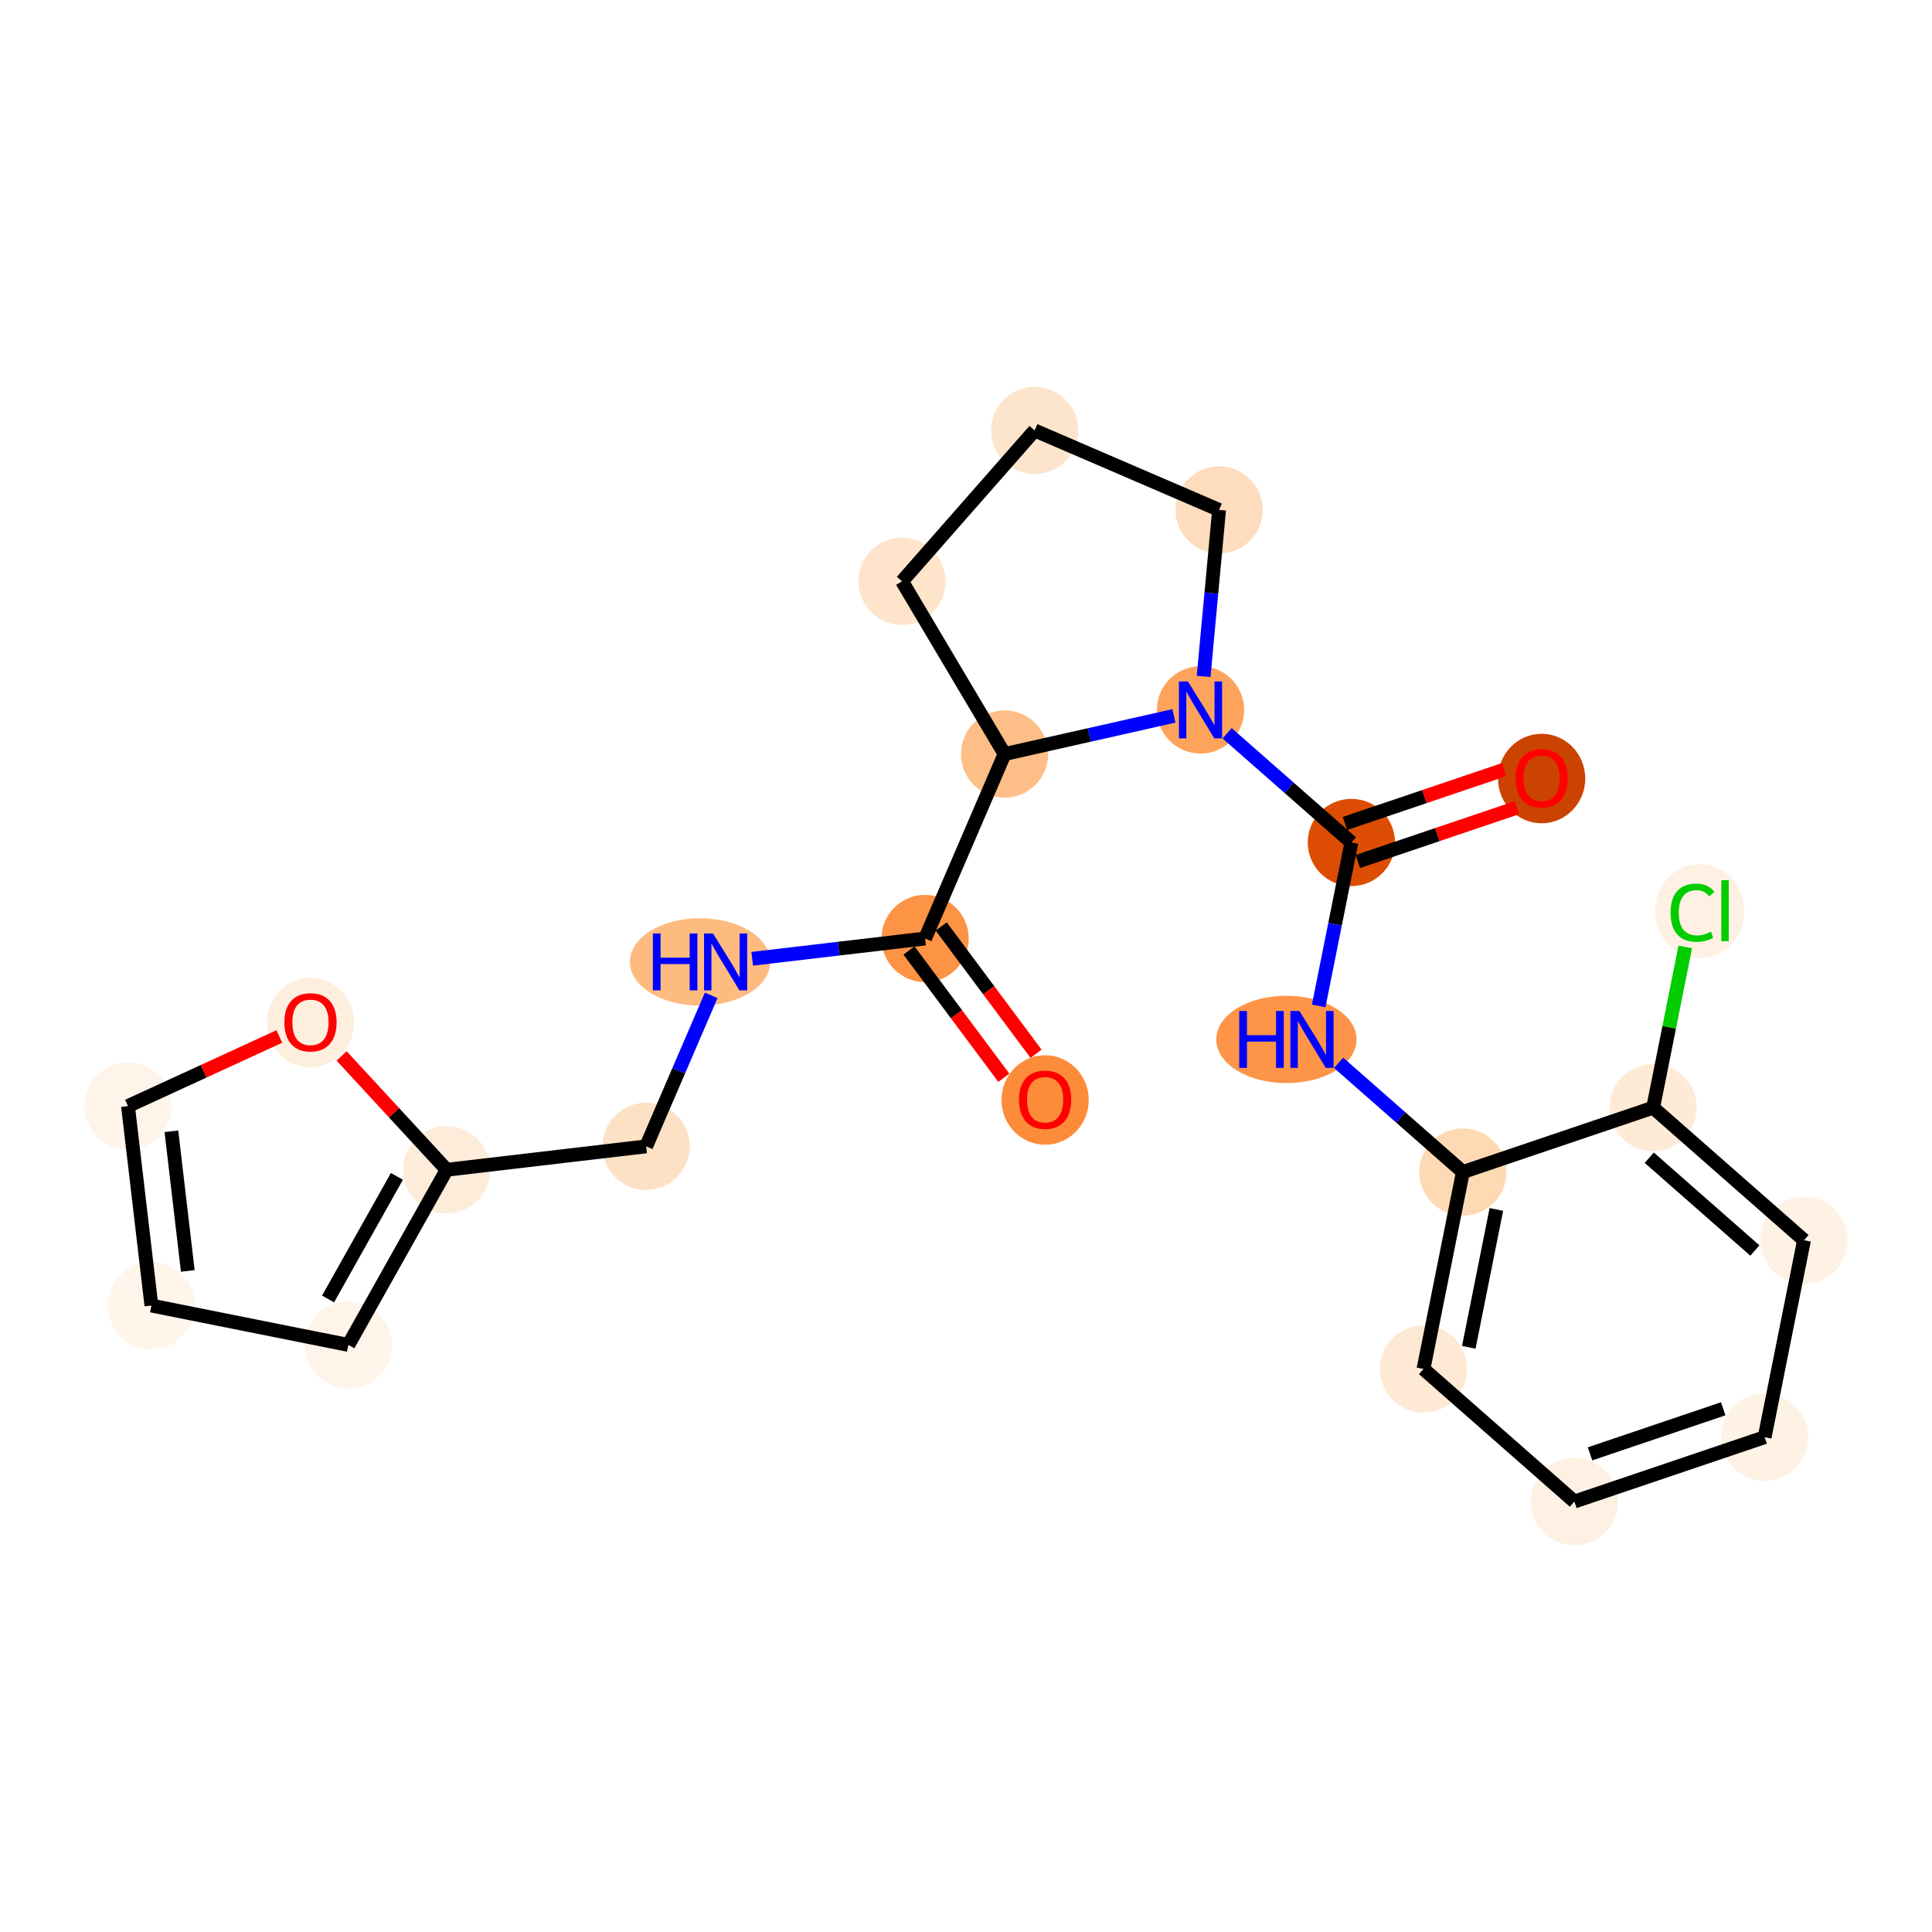 <?xml version='1.0' encoding='iso-8859-1'?>
<svg version='1.1' baseProfile='full'
              xmlns='http://www.w3.org/2000/svg'
                      xmlns:rdkit='http://www.rdkit.org/xml'
                      xmlns:xlink='http://www.w3.org/1999/xlink'
                  xml:space='preserve'
width='280px' height='280px' viewBox='0 0 280 280'>
<!-- END OF HEADER -->
<rect style='opacity:1.0;fill:#FFFFFF;stroke:none' width='280' height='280' x='0' y='0'> </rect>
<ellipse cx='151.465' cy='159.419' rx='5.822' ry='5.986'  style='fill:#FC8B3A;fill-rule:evenodd;stroke:#FC8B3A;stroke-width:1.0px;stroke-linecap:butt;stroke-linejoin:miter;stroke-opacity:1' />
<ellipse cx='134.072' cy='136.014' rx='5.822' ry='5.822'  style='fill:#FD9345;fill-rule:evenodd;stroke:#FD9345;stroke-width:1.0px;stroke-linecap:butt;stroke-linejoin:miter;stroke-opacity:1' />
<ellipse cx='101.453' cy='139.407' rx='9.666' ry='5.829'  style='fill:#FDBB80;fill-rule:evenodd;stroke:#FDBB80;stroke-width:1.0px;stroke-linecap:butt;stroke-linejoin:miter;stroke-opacity:1' />
<ellipse cx='93.644' cy='166.14' rx='5.822' ry='5.822'  style='fill:#FDE1C5;fill-rule:evenodd;stroke:#FDE1C5;stroke-width:1.0px;stroke-linecap:butt;stroke-linejoin:miter;stroke-opacity:1' />
<ellipse cx='64.734' cy='169.533' rx='5.822' ry='5.822'  style='fill:#FEECDA;fill-rule:evenodd;stroke:#FEECDA;stroke-width:1.0px;stroke-linecap:butt;stroke-linejoin:miter;stroke-opacity:1' />
<ellipse cx='50.485' cy='194.916' rx='5.822' ry='5.822'  style='fill:#FEF4EA;fill-rule:evenodd;stroke:#FEF4EA;stroke-width:1.0px;stroke-linecap:butt;stroke-linejoin:miter;stroke-opacity:1' />
<ellipse cx='21.942' cy='189.209' rx='5.822' ry='5.822'  style='fill:#FFF5EB;fill-rule:evenodd;stroke:#FFF5EB;stroke-width:1.0px;stroke-linecap:butt;stroke-linejoin:miter;stroke-opacity:1' />
<ellipse cx='18.549' cy='160.298' rx='5.822' ry='5.822'  style='fill:#FEF4EA;fill-rule:evenodd;stroke:#FEF4EA;stroke-width:1.0px;stroke-linecap:butt;stroke-linejoin:miter;stroke-opacity:1' />
<ellipse cx='44.996' cy='148.202' rx='5.822' ry='5.986'  style='fill:#FEEEDE;fill-rule:evenodd;stroke:#FEEEDE;stroke-width:1.0px;stroke-linecap:butt;stroke-linejoin:miter;stroke-opacity:1' />
<ellipse cx='145.589' cy='109.281' rx='5.822' ry='5.822'  style='fill:#FDBF87;fill-rule:evenodd;stroke:#FDBF87;stroke-width:1.0px;stroke-linecap:butt;stroke-linejoin:miter;stroke-opacity:1' />
<ellipse cx='130.731' cy='84.25' rx='5.822' ry='5.822'  style='fill:#FDE4CB;fill-rule:evenodd;stroke:#FDE4CB;stroke-width:1.0px;stroke-linecap:butt;stroke-linejoin:miter;stroke-opacity:1' />
<ellipse cx='149.946' cy='62.384' rx='5.822' ry='5.822'  style='fill:#FDE5CD;fill-rule:evenodd;stroke:#FDE5CD;stroke-width:1.0px;stroke-linecap:butt;stroke-linejoin:miter;stroke-opacity:1' />
<ellipse cx='176.679' cy='73.901' rx='5.822' ry='5.822'  style='fill:#FDDDBD;fill-rule:evenodd;stroke:#FDDDBD;stroke-width:1.0px;stroke-linecap:butt;stroke-linejoin:miter;stroke-opacity:1' />
<ellipse cx='173.987' cy='102.885' rx='5.822' ry='5.829'  style='fill:#FDA35B;fill-rule:evenodd;stroke:#FDA35B;stroke-width:1.0px;stroke-linecap:butt;stroke-linejoin:miter;stroke-opacity:1' />
<ellipse cx='195.853' cy='122.099' rx='5.822' ry='5.822'  style='fill:#DC4D03;fill-rule:evenodd;stroke:#DC4D03;stroke-width:1.0px;stroke-linecap:butt;stroke-linejoin:miter;stroke-opacity:1' />
<ellipse cx='223.426' cy='112.834' rx='5.822' ry='5.986'  style='fill:#CB4301;fill-rule:evenodd;stroke:#CB4301;stroke-width:1.0px;stroke-linecap:butt;stroke-linejoin:miter;stroke-opacity:1' />
<ellipse cx='186.437' cy='150.643' rx='9.666' ry='5.829'  style='fill:#FD9447;fill-rule:evenodd;stroke:#FD9447;stroke-width:1.0px;stroke-linecap:butt;stroke-linejoin:miter;stroke-opacity:1' />
<ellipse cx='212.012' cy='169.858' rx='5.822' ry='5.822'  style='fill:#FDD9B4;fill-rule:evenodd;stroke:#FDD9B4;stroke-width:1.0px;stroke-linecap:butt;stroke-linejoin:miter;stroke-opacity:1' />
<ellipse cx='206.304' cy='198.402' rx='5.822' ry='5.822'  style='fill:#FEE9D4;fill-rule:evenodd;stroke:#FEE9D4;stroke-width:1.0px;stroke-linecap:butt;stroke-linejoin:miter;stroke-opacity:1' />
<ellipse cx='228.17' cy='217.616' rx='5.822' ry='5.822'  style='fill:#FEF0E2;fill-rule:evenodd;stroke:#FEF0E2;stroke-width:1.0px;stroke-linecap:butt;stroke-linejoin:miter;stroke-opacity:1' />
<ellipse cx='255.744' cy='208.287' rx='5.822' ry='5.822'  style='fill:#FEF2E5;fill-rule:evenodd;stroke:#FEF2E5;stroke-width:1.0px;stroke-linecap:butt;stroke-linejoin:miter;stroke-opacity:1' />
<ellipse cx='261.451' cy='179.743' rx='5.822' ry='5.822'  style='fill:#FEF2E5;fill-rule:evenodd;stroke:#FEF2E5;stroke-width:1.0px;stroke-linecap:butt;stroke-linejoin:miter;stroke-opacity:1' />
<ellipse cx='239.585' cy='160.529' rx='5.822' ry='5.822'  style='fill:#FEEBD7;fill-rule:evenodd;stroke:#FEEBD7;stroke-width:1.0px;stroke-linecap:butt;stroke-linejoin:miter;stroke-opacity:1' />
<ellipse cx='246.329' cy='132.037' rx='5.961' ry='6.323'  style='fill:#FEF1E3;fill-rule:evenodd;stroke:#FEF1E3;stroke-width:1.0px;stroke-linecap:butt;stroke-linejoin:miter;stroke-opacity:1' />
<path class='bond-0 atom-0 atom-1' d='M 150.151,152.72 L 143.279,143.497' style='fill:none;fill-rule:evenodd;stroke:#FF0000;stroke-width:2.0px;stroke-linecap:butt;stroke-linejoin:miter;stroke-opacity:1' />
<path class='bond-0 atom-0 atom-1' d='M 143.279,143.497 L 136.406,134.275' style='fill:none;fill-rule:evenodd;stroke:#000000;stroke-width:2.0px;stroke-linecap:butt;stroke-linejoin:miter;stroke-opacity:1' />
<path class='bond-0 atom-0 atom-1' d='M 145.483,156.198 L 138.61,146.976' style='fill:none;fill-rule:evenodd;stroke:#FF0000;stroke-width:2.0px;stroke-linecap:butt;stroke-linejoin:miter;stroke-opacity:1' />
<path class='bond-0 atom-0 atom-1' d='M 138.61,146.976 L 131.738,137.754' style='fill:none;fill-rule:evenodd;stroke:#000000;stroke-width:2.0px;stroke-linecap:butt;stroke-linejoin:miter;stroke-opacity:1' />
<path class='bond-1 atom-1 atom-2' d='M 134.072,136.014 L 121.544,137.484' style='fill:none;fill-rule:evenodd;stroke:#000000;stroke-width:2.0px;stroke-linecap:butt;stroke-linejoin:miter;stroke-opacity:1' />
<path class='bond-1 atom-1 atom-2' d='M 121.544,137.484 L 109.016,138.955' style='fill:none;fill-rule:evenodd;stroke:#0000FF;stroke-width:2.0px;stroke-linecap:butt;stroke-linejoin:miter;stroke-opacity:1' />
<path class='bond-8 atom-1 atom-9' d='M 134.072,136.014 L 145.589,109.281' style='fill:none;fill-rule:evenodd;stroke:#000000;stroke-width:2.0px;stroke-linecap:butt;stroke-linejoin:miter;stroke-opacity:1' />
<path class='bond-2 atom-2 atom-3' d='M 103.072,144.256 L 98.358,155.198' style='fill:none;fill-rule:evenodd;stroke:#0000FF;stroke-width:2.0px;stroke-linecap:butt;stroke-linejoin:miter;stroke-opacity:1' />
<path class='bond-2 atom-2 atom-3' d='M 98.358,155.198 L 93.644,166.14' style='fill:none;fill-rule:evenodd;stroke:#000000;stroke-width:2.0px;stroke-linecap:butt;stroke-linejoin:miter;stroke-opacity:1' />
<path class='bond-3 atom-3 atom-4' d='M 93.644,166.14 L 64.734,169.533' style='fill:none;fill-rule:evenodd;stroke:#000000;stroke-width:2.0px;stroke-linecap:butt;stroke-linejoin:miter;stroke-opacity:1' />
<path class='bond-4 atom-4 atom-5' d='M 64.734,169.533 L 50.485,194.916' style='fill:none;fill-rule:evenodd;stroke:#000000;stroke-width:2.0px;stroke-linecap:butt;stroke-linejoin:miter;stroke-opacity:1' />
<path class='bond-4 atom-4 atom-5' d='M 57.52,170.491 L 47.546,188.259' style='fill:none;fill-rule:evenodd;stroke:#000000;stroke-width:2.0px;stroke-linecap:butt;stroke-linejoin:miter;stroke-opacity:1' />
<path class='bond-23 atom-8 atom-4' d='M 49.508,153.029 L 57.121,161.281' style='fill:none;fill-rule:evenodd;stroke:#FF0000;stroke-width:2.0px;stroke-linecap:butt;stroke-linejoin:miter;stroke-opacity:1' />
<path class='bond-23 atom-8 atom-4' d='M 57.121,161.281 L 64.734,169.533' style='fill:none;fill-rule:evenodd;stroke:#000000;stroke-width:2.0px;stroke-linecap:butt;stroke-linejoin:miter;stroke-opacity:1' />
<path class='bond-5 atom-5 atom-6' d='M 50.485,194.916 L 21.942,189.209' style='fill:none;fill-rule:evenodd;stroke:#000000;stroke-width:2.0px;stroke-linecap:butt;stroke-linejoin:miter;stroke-opacity:1' />
<path class='bond-6 atom-6 atom-7' d='M 21.942,189.209 L 18.549,160.298' style='fill:none;fill-rule:evenodd;stroke:#000000;stroke-width:2.0px;stroke-linecap:butt;stroke-linejoin:miter;stroke-opacity:1' />
<path class='bond-6 atom-6 atom-7' d='M 27.215,184.194 L 24.84,163.956' style='fill:none;fill-rule:evenodd;stroke:#000000;stroke-width:2.0px;stroke-linecap:butt;stroke-linejoin:miter;stroke-opacity:1' />
<path class='bond-7 atom-7 atom-8' d='M 18.549,160.298 L 29.517,155.255' style='fill:none;fill-rule:evenodd;stroke:#000000;stroke-width:2.0px;stroke-linecap:butt;stroke-linejoin:miter;stroke-opacity:1' />
<path class='bond-7 atom-7 atom-8' d='M 29.517,155.255 L 40.484,150.212' style='fill:none;fill-rule:evenodd;stroke:#FF0000;stroke-width:2.0px;stroke-linecap:butt;stroke-linejoin:miter;stroke-opacity:1' />
<path class='bond-9 atom-9 atom-10' d='M 145.589,109.281 L 130.731,84.25' style='fill:none;fill-rule:evenodd;stroke:#000000;stroke-width:2.0px;stroke-linecap:butt;stroke-linejoin:miter;stroke-opacity:1' />
<path class='bond-24 atom-13 atom-9' d='M 170.133,103.753 L 157.861,106.517' style='fill:none;fill-rule:evenodd;stroke:#0000FF;stroke-width:2.0px;stroke-linecap:butt;stroke-linejoin:miter;stroke-opacity:1' />
<path class='bond-24 atom-13 atom-9' d='M 157.861,106.517 L 145.589,109.281' style='fill:none;fill-rule:evenodd;stroke:#000000;stroke-width:2.0px;stroke-linecap:butt;stroke-linejoin:miter;stroke-opacity:1' />
<path class='bond-10 atom-10 atom-11' d='M 130.731,84.25 L 149.946,62.384' style='fill:none;fill-rule:evenodd;stroke:#000000;stroke-width:2.0px;stroke-linecap:butt;stroke-linejoin:miter;stroke-opacity:1' />
<path class='bond-11 atom-11 atom-12' d='M 149.946,62.384 L 176.679,73.901' style='fill:none;fill-rule:evenodd;stroke:#000000;stroke-width:2.0px;stroke-linecap:butt;stroke-linejoin:miter;stroke-opacity:1' />
<path class='bond-12 atom-12 atom-13' d='M 176.679,73.901 L 175.558,85.968' style='fill:none;fill-rule:evenodd;stroke:#000000;stroke-width:2.0px;stroke-linecap:butt;stroke-linejoin:miter;stroke-opacity:1' />
<path class='bond-12 atom-12 atom-13' d='M 175.558,85.968 L 174.437,98.035' style='fill:none;fill-rule:evenodd;stroke:#0000FF;stroke-width:2.0px;stroke-linecap:butt;stroke-linejoin:miter;stroke-opacity:1' />
<path class='bond-13 atom-13 atom-14' d='M 177.841,106.272 L 186.847,114.186' style='fill:none;fill-rule:evenodd;stroke:#0000FF;stroke-width:2.0px;stroke-linecap:butt;stroke-linejoin:miter;stroke-opacity:1' />
<path class='bond-13 atom-13 atom-14' d='M 186.847,114.186 L 195.853,122.099' style='fill:none;fill-rule:evenodd;stroke:#000000;stroke-width:2.0px;stroke-linecap:butt;stroke-linejoin:miter;stroke-opacity:1' />
<path class='bond-14 atom-14 atom-15' d='M 196.786,124.857 L 208.317,120.955' style='fill:none;fill-rule:evenodd;stroke:#000000;stroke-width:2.0px;stroke-linecap:butt;stroke-linejoin:miter;stroke-opacity:1' />
<path class='bond-14 atom-14 atom-15' d='M 208.317,120.955 L 219.847,117.054' style='fill:none;fill-rule:evenodd;stroke:#FF0000;stroke-width:2.0px;stroke-linecap:butt;stroke-linejoin:miter;stroke-opacity:1' />
<path class='bond-14 atom-14 atom-15' d='M 194.92,119.342 L 206.451,115.441' style='fill:none;fill-rule:evenodd;stroke:#000000;stroke-width:2.0px;stroke-linecap:butt;stroke-linejoin:miter;stroke-opacity:1' />
<path class='bond-14 atom-14 atom-15' d='M 206.451,115.441 L 217.981,111.539' style='fill:none;fill-rule:evenodd;stroke:#FF0000;stroke-width:2.0px;stroke-linecap:butt;stroke-linejoin:miter;stroke-opacity:1' />
<path class='bond-15 atom-14 atom-16' d='M 195.853,122.099 L 193.484,133.947' style='fill:none;fill-rule:evenodd;stroke:#000000;stroke-width:2.0px;stroke-linecap:butt;stroke-linejoin:miter;stroke-opacity:1' />
<path class='bond-15 atom-14 atom-16' d='M 193.484,133.947 L 191.115,145.794' style='fill:none;fill-rule:evenodd;stroke:#0000FF;stroke-width:2.0px;stroke-linecap:butt;stroke-linejoin:miter;stroke-opacity:1' />
<path class='bond-16 atom-16 atom-17' d='M 194,154.03 L 203.006,161.944' style='fill:none;fill-rule:evenodd;stroke:#0000FF;stroke-width:2.0px;stroke-linecap:butt;stroke-linejoin:miter;stroke-opacity:1' />
<path class='bond-16 atom-16 atom-17' d='M 203.006,161.944 L 212.012,169.858' style='fill:none;fill-rule:evenodd;stroke:#000000;stroke-width:2.0px;stroke-linecap:butt;stroke-linejoin:miter;stroke-opacity:1' />
<path class='bond-17 atom-17 atom-18' d='M 212.012,169.858 L 206.304,198.402' style='fill:none;fill-rule:evenodd;stroke:#000000;stroke-width:2.0px;stroke-linecap:butt;stroke-linejoin:miter;stroke-opacity:1' />
<path class='bond-17 atom-17 atom-18' d='M 216.864,175.281 L 212.869,195.262' style='fill:none;fill-rule:evenodd;stroke:#000000;stroke-width:2.0px;stroke-linecap:butt;stroke-linejoin:miter;stroke-opacity:1' />
<path class='bond-25 atom-22 atom-17' d='M 239.585,160.529 L 212.012,169.858' style='fill:none;fill-rule:evenodd;stroke:#000000;stroke-width:2.0px;stroke-linecap:butt;stroke-linejoin:miter;stroke-opacity:1' />
<path class='bond-18 atom-18 atom-19' d='M 206.304,198.402 L 228.17,217.616' style='fill:none;fill-rule:evenodd;stroke:#000000;stroke-width:2.0px;stroke-linecap:butt;stroke-linejoin:miter;stroke-opacity:1' />
<path class='bond-19 atom-19 atom-20' d='M 228.17,217.616 L 255.744,208.287' style='fill:none;fill-rule:evenodd;stroke:#000000;stroke-width:2.0px;stroke-linecap:butt;stroke-linejoin:miter;stroke-opacity:1' />
<path class='bond-19 atom-19 atom-20' d='M 230.44,210.702 L 249.742,204.172' style='fill:none;fill-rule:evenodd;stroke:#000000;stroke-width:2.0px;stroke-linecap:butt;stroke-linejoin:miter;stroke-opacity:1' />
<path class='bond-20 atom-20 atom-21' d='M 255.744,208.287 L 261.451,179.743' style='fill:none;fill-rule:evenodd;stroke:#000000;stroke-width:2.0px;stroke-linecap:butt;stroke-linejoin:miter;stroke-opacity:1' />
<path class='bond-21 atom-21 atom-22' d='M 261.451,179.743 L 239.585,160.529' style='fill:none;fill-rule:evenodd;stroke:#000000;stroke-width:2.0px;stroke-linecap:butt;stroke-linejoin:miter;stroke-opacity:1' />
<path class='bond-21 atom-21 atom-22' d='M 254.328,181.234 L 239.022,167.784' style='fill:none;fill-rule:evenodd;stroke:#000000;stroke-width:2.0px;stroke-linecap:butt;stroke-linejoin:miter;stroke-opacity:1' />
<path class='bond-22 atom-22 atom-23' d='M 239.585,160.529 L 241.914,148.882' style='fill:none;fill-rule:evenodd;stroke:#000000;stroke-width:2.0px;stroke-linecap:butt;stroke-linejoin:miter;stroke-opacity:1' />
<path class='bond-22 atom-22 atom-23' d='M 241.914,148.882 L 244.242,137.236' style='fill:none;fill-rule:evenodd;stroke:#00CC00;stroke-width:2.0px;stroke-linecap:butt;stroke-linejoin:miter;stroke-opacity:1' />
<path  class='atom-0' d='M 147.681 159.378
Q 147.681 157.399, 148.659 156.293
Q 149.637 155.187, 151.465 155.187
Q 153.293 155.187, 154.271 156.293
Q 155.25 157.399, 155.25 159.378
Q 155.25 161.381, 154.26 162.522
Q 153.27 163.652, 151.465 163.652
Q 149.649 163.652, 148.659 162.522
Q 147.681 161.393, 147.681 159.378
M 151.465 162.72
Q 152.723 162.72, 153.398 161.882
Q 154.085 161.032, 154.085 159.378
Q 154.085 157.76, 153.398 156.945
Q 152.723 156.118, 151.465 156.118
Q 150.208 156.118, 149.521 156.933
Q 148.846 157.748, 148.846 159.378
Q 148.846 161.044, 149.521 161.882
Q 150.208 162.72, 151.465 162.72
' fill='#FF0000'/>
<path  class='atom-2' d='M 94.618 135.285
L 95.736 135.285
L 95.736 138.79
L 99.951 138.79
L 99.951 135.285
L 101.069 135.285
L 101.069 143.529
L 99.951 143.529
L 99.951 139.721
L 95.736 139.721
L 95.736 143.529
L 94.618 143.529
L 94.618 135.285
' fill='#0000FF'/>
<path  class='atom-2' d='M 103.339 135.285
L 106.041 139.651
Q 106.309 140.082, 106.739 140.862
Q 107.17 141.642, 107.193 141.689
L 107.193 135.285
L 108.288 135.285
L 108.288 143.529
L 107.159 143.529
L 104.259 138.755
Q 103.922 138.196, 103.561 137.556
Q 103.211 136.915, 103.107 136.717
L 103.107 143.529
L 102.035 143.529
L 102.035 135.285
L 103.339 135.285
' fill='#0000FF'/>
<path  class='atom-8' d='M 41.212 148.161
Q 41.212 146.182, 42.19 145.076
Q 43.168 143.97, 44.996 143.97
Q 46.824 143.97, 47.802 145.076
Q 48.78 146.182, 48.78 148.161
Q 48.78 150.164, 47.791 151.305
Q 46.801 152.434, 44.996 152.434
Q 43.18 152.434, 42.19 151.305
Q 41.212 150.176, 41.212 148.161
M 44.996 151.503
Q 46.254 151.503, 46.929 150.665
Q 47.616 149.815, 47.616 148.161
Q 47.616 146.543, 46.929 145.728
Q 46.254 144.901, 44.996 144.901
Q 43.739 144.901, 43.052 145.716
Q 42.376 146.531, 42.376 148.161
Q 42.376 149.826, 43.052 150.665
Q 43.739 151.503, 44.996 151.503
' fill='#FF0000'/>
<path  class='atom-13' d='M 172.165 98.763
L 174.866 103.129
Q 175.134 103.56, 175.564 104.34
Q 175.995 105.12, 176.019 105.167
L 176.019 98.763
L 177.113 98.763
L 177.113 107.007
L 175.984 107.007
L 173.084 102.233
Q 172.747 101.674, 172.386 101.034
Q 172.037 100.393, 171.932 100.195
L 171.932 107.007
L 170.861 107.007
L 170.861 98.763
L 172.165 98.763
' fill='#0000FF'/>
<path  class='atom-15' d='M 219.642 112.794
Q 219.642 110.814, 220.62 109.708
Q 221.598 108.602, 223.426 108.602
Q 225.254 108.602, 226.232 109.708
Q 227.21 110.814, 227.21 112.794
Q 227.21 114.796, 226.221 115.937
Q 225.231 117.067, 223.426 117.067
Q 221.61 117.067, 220.62 115.937
Q 219.642 114.808, 219.642 112.794
M 223.426 116.135
Q 224.684 116.135, 225.359 115.297
Q 226.046 114.447, 226.046 112.794
Q 226.046 111.175, 225.359 110.36
Q 224.684 109.533, 223.426 109.533
Q 222.169 109.533, 221.482 110.348
Q 220.806 111.163, 220.806 112.794
Q 220.806 114.459, 221.482 115.297
Q 222.169 116.135, 223.426 116.135
' fill='#FF0000'/>
<path  class='atom-16' d='M 179.602 146.522
L 180.72 146.522
L 180.72 150.026
L 184.935 150.026
L 184.935 146.522
L 186.053 146.522
L 186.053 154.765
L 184.935 154.765
L 184.935 150.958
L 180.72 150.958
L 180.72 154.765
L 179.602 154.765
L 179.602 146.522
' fill='#0000FF'/>
<path  class='atom-16' d='M 188.323 146.522
L 191.025 150.888
Q 191.292 151.319, 191.723 152.099
Q 192.154 152.879, 192.177 152.925
L 192.177 146.522
L 193.272 146.522
L 193.272 154.765
L 192.142 154.765
L 189.243 149.991
Q 188.905 149.432, 188.545 148.792
Q 188.195 148.152, 188.09 147.954
L 188.09 154.765
L 187.019 154.765
L 187.019 146.522
L 188.323 146.522
' fill='#0000FF'/>
<path  class='atom-23' d='M 242.114 132.27
Q 242.114 130.221, 243.068 129.15
Q 244.035 128.067, 245.863 128.067
Q 247.563 128.067, 248.471 129.266
L 247.702 129.895
Q 247.039 129.022, 245.863 129.022
Q 244.617 129.022, 243.953 129.86
Q 243.301 130.687, 243.301 132.27
Q 243.301 133.9, 243.977 134.739
Q 244.663 135.577, 245.991 135.577
Q 246.899 135.577, 247.959 135.03
L 248.285 135.903
Q 247.854 136.182, 247.202 136.345
Q 246.55 136.508, 245.828 136.508
Q 244.035 136.508, 243.068 135.414
Q 242.114 134.319, 242.114 132.27
' fill='#00CC00'/>
<path  class='atom-23' d='M 249.472 127.566
L 250.543 127.566
L 250.543 136.404
L 249.472 136.404
L 249.472 127.566
' fill='#00CC00'/>
</svg>
